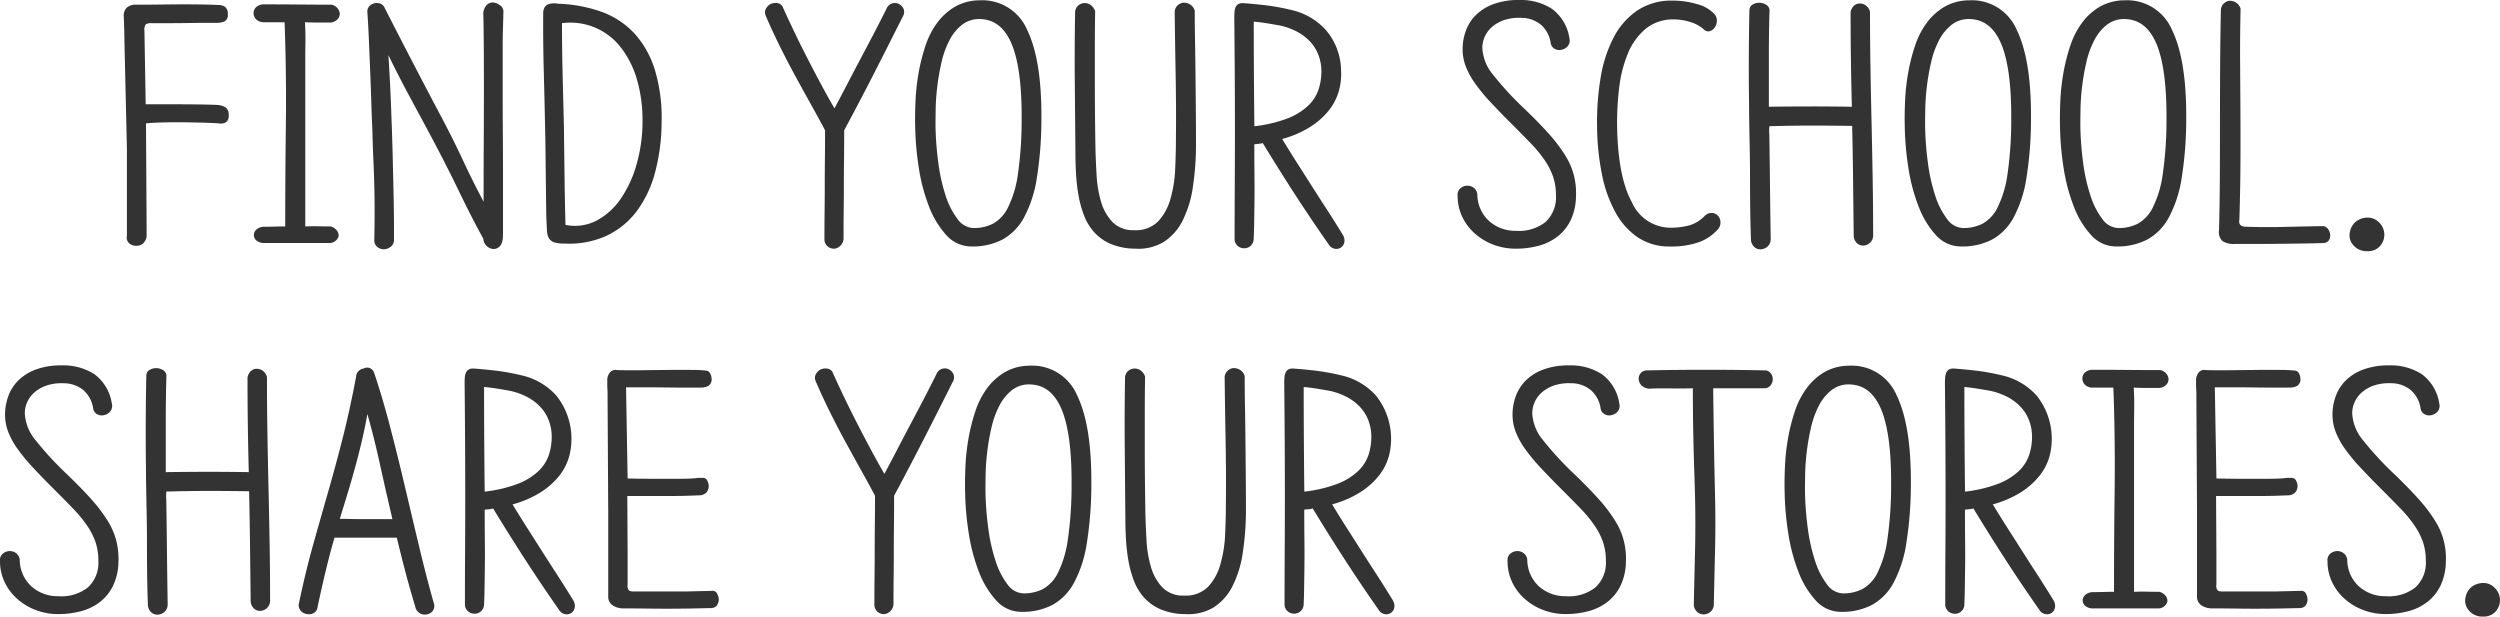 <svg xmlns="http://www.w3.org/2000/svg" viewBox="0 0 287.369 70.872"><title>home_header_mobile</title><path d="M14.589,17.172L14.3,4.608q0-.288-0.018-1.08t-0.054-1.62a1.3,1.3,0,0,1,.306-0.99A1.521,1.521,0,0,1,15.7.54q1.368,0,2.736-.018T21.05,0.5q1.242,0,2.286.018T25.1,0.576a1.311,1.311,0,0,1,.774.216,0.954,0.954,0,0,1,.306.828,0.8,0.8,0,0,1-.414.864,2.661,2.661,0,0,1-.882.144H23.66q-0.864,0-1.944.018T19.5,2.664h-2.07a1.186,1.186,0,0,0-.666.126,1.035,1.035,0,0,0-.162.738l0.144,8.46h3.384q1.367,0,2.718.018t2.07,0.054a2.1,2.1,0,0,1,.99.27,1,1,0,0,1,.378.918,0.877,0.877,0,0,1-.324.81,1.144,1.144,0,0,1-.792.126q-0.36-.036-1.476-0.072t-2.448-.054q-1.332-.018-2.592.018t-1.872.108l0.072,12.06v0.864a1.1,1.1,0,0,1-.252.684,0.921,0.921,0,0,1-.522.4,1.393,1.393,0,0,1-.7.036,1.119,1.119,0,0,1-.612-0.342,0.894,0.894,0,0,1-.18-0.774V17.172Z" fill="#333"/><path d="M30.266,27.936a1.321,1.321,0,0,1-.864-0.36,0.825,0.825,0,0,1-.216-0.648,0.881,0.881,0,0,1,.324-0.576,1.358,1.358,0,0,1,.828-0.288q0.72,0,1.224-.018t1.224-.018q0-5.651.072-11.592T32.714,2.556H30.23A1.219,1.219,0,0,1,29.4,2.178a1.025,1.025,0,0,1-.252-0.666A0.934,0.934,0,0,1,29.438.828,1.3,1.3,0,0,1,30.3.5q1.98,0,3.924.018T38.114,0.54a1.175,1.175,0,0,1,.936.972,0.88,0.88,0,0,1-.216.666,1.319,1.319,0,0,1-.792.414H36.548q-0.738,0-1.494-.036,0.071,1.152.054,2.34T35.09,6.84V26.028q0.828-.035,1.458-0.018t1.458,0.018a1.357,1.357,0,0,1,.756.522,0.869,0.869,0,0,1,.144.666,1.11,1.11,0,0,1-.972.72H30.266Z" fill="#333"/><path d="M42.232,1.44a0.909,0.909,0,0,1,.2-0.7A1.021,1.021,0,0,1,42.952.4a1.223,1.223,0,0,1,.72,0,0.861,0.861,0,0,1,.54.5Q45.94,4.284,47.56,7.4t3.276,6.246q1.26,2.376,2.358,4.734t2.394,4.806q0-3.636.018-6.984t0.018-6.192q0-2.843-.018-5.022t-0.054-3.51a1.577,1.577,0,0,1,.36-0.864,0.924,0.924,0,0,1,.72-0.324A1.392,1.392,0,0,1,57.5.63a0.868,0.868,0,0,1,.36.846q0,0.216-.018.864T57.8,3.744Q57.784,4.5,57.784,5.2v5.724q0,2.214.018,4.572T57.82,20.52v6.048q0,0.324-.018.7a2.192,2.192,0,0,1-.126.666,1.162,1.162,0,0,1-.342.486,1,1,0,0,1-.666.2,1.27,1.27,0,0,1-1.116-1.188q-1.332-2.412-2.772-5.4T49.612,15.8q-1.369-2.556-2.592-4.824T44.644,6.336q0.071,0.972.126,2.052t0.108,2.178q0.054,1.1.09,2.142t0.072,1.944q0.071,2.088.108,3.69t0.072,3.042q0.036,1.441.054,2.9T45.292,27.5a1.019,1.019,0,0,1-.378.864,1.317,1.317,0,0,1-.81.288,1.166,1.166,0,0,1-.738-0.27,0.966,0.966,0,0,1-.342-0.81q0.035-1.729.036-3.24T43.024,21.33q-0.037-1.493-.108-3.024t-0.108-3.258q-0.073-1.548-.126-3.258T42.556,8.316q-0.073-1.764-.144-3.51T42.232,1.44Z" fill="#333"/><path d="M62.443,1.4A1.2,1.2,0,0,1,62.623.81,0.985,0.985,0,0,1,62.983.5,2.31,2.31,0,0,1,64.171.432a16.126,16.126,0,0,1,5,.936,9.573,9.573,0,0,1,3.762,2.484,11.014,11.014,0,0,1,2.34,4.176A18.978,18.978,0,0,1,76.051,14a22.8,22.8,0,0,1-.774,5.9,12.888,12.888,0,0,1-2.142,4.446,9.233,9.233,0,0,1-3.456,2.772,10.3,10.3,0,0,1-4.68.882,4.377,4.377,0,0,1-1.3-.144,1.146,1.146,0,0,1-.594-0.45,2.008,2.008,0,0,1-.234-0.954q-0.073-1.08-.09-2.484t-0.036-2.952q-0.018-1.548-.036-3.2t-0.054-3.276Q62.586,11.2,62.5,7.956T62.443,1.4Zm2.376,13.032q0.036,2.808.072,5.706T65,25.848a5.377,5.377,0,0,0,3.564-.486,7.818,7.818,0,0,0,2.79-2.52,13.321,13.321,0,0,0,1.836-4.014,18.074,18.074,0,0,0,.666-4.968,16.672,16.672,0,0,0-.63-4.68,10.766,10.766,0,0,0-1.836-3.69A7.319,7.319,0,0,0,64.6,2.664q0,2.952.072,5.9T64.819,14.436Z" fill="#333"/><path d="M101.9,1.008a1.032,1.032,0,0,1,.594-0.594,1.086,1.086,0,0,1,.7-0.018,1.2,1.2,0,0,1,.63.54,0.983,0.983,0,0,1-.054.972q-1.585,3.168-3.222,6.372t-3.51,6.7q0,1.728-.018,3.222T97,21.15q0,1.458-.018,2.97t-0.018,3.24a1.185,1.185,0,0,1-.324.846,1.128,1.128,0,0,1-.72.378,1.1,1.1,0,0,1-.774-0.252,1.06,1.06,0,0,1-.378-0.9q0-1.693.018-3.222t0.018-3.024q0-1.493.018-3.006t0.018-3.2q-0.647-1.224-1.53-2.808t-1.836-3.33q-0.954-1.745-1.854-3.564T88,1.764a0.907,0.907,0,0,1,.036-0.756A1.356,1.356,0,0,1,88.506.5,1.334,1.334,0,0,1,89.37.36a0.792,0.792,0,0,1,.648.54q0.432,0.972,1.134,2.448t1.53,3.1q0.828,1.62,1.674,3.2t1.566,2.808q0.864-1.62,1.62-3.078t1.494-2.844q0.737-1.386,1.44-2.736T101.9,1.008Z" fill="#333"/><path d="M105.2,14.616q-0.037-1.4.036-3.024a24.692,24.692,0,0,1,.36-3.24,21.453,21.453,0,0,1,.792-3.114,9.353,9.353,0,0,1,1.35-2.628A6.894,6.894,0,0,1,109.771.774a5.747,5.747,0,0,1,2.844-.738,5.6,5.6,0,0,1,5.454,3.4q1.674,3.438,1.638,10.134a43.382,43.382,0,0,1-.522,6.876A14.177,14.177,0,0,1,117.709,25a6.258,6.258,0,0,1-2.484,2.538,7.4,7.4,0,0,1-3.51.792,3.858,3.858,0,0,1-2.934-1.3,10.338,10.338,0,0,1-2-3.312,20.913,20.913,0,0,1-1.17-4.446A33.821,33.821,0,0,1,105.2,14.616ZM112.831,2.2a3.216,3.216,0,0,0-2.2.612,5.363,5.363,0,0,0-1.494,1.818,10.521,10.521,0,0,0-.918,2.556,26.526,26.526,0,0,0-.486,2.808,25.429,25.429,0,0,0-.18,2.574q-0.018,1.188-.018,1.872a36.257,36.257,0,0,0,.324,4.284,20.478,20.478,0,0,0,.846,3.78,8.892,8.892,0,0,0,1.368,2.682,2.338,2.338,0,0,0,1.854,1.026,4.805,4.805,0,0,0,2.214-.5,4.271,4.271,0,0,0,1.728-1.872,12.381,12.381,0,0,0,1.134-3.8,43.27,43.27,0,0,0,.432-6.318q0.036-5.724-1.1-8.55T112.831,2.2Z" fill="#333"/><path d="M130.384,26.46a3.6,3.6,0,0,0,2.718-.99,6.156,6.156,0,0,0,1.422-2.556,14.511,14.511,0,0,0,.558-3.456q0.089-1.89.09-3.726,0.035-3.383-.036-7.218T135.028,1.3A1.127,1.127,0,0,1,135.353.63a1.236,1.236,0,0,1,.54-0.306,1.308,1.308,0,0,1,.828.144,1.233,1.233,0,0,1,.612.756q0,1.693.036,3.636T137.423,8.8q0.018,2,.036,3.96t0.018,3.654a32.927,32.927,0,0,1-.36,5.094,12.576,12.576,0,0,1-1.188,3.87,6.211,6.211,0,0,1-2.16,2.43,5.671,5.671,0,0,1-3.312.774,7.315,7.315,0,0,1-2.772-.54,5.441,5.441,0,0,1-1.908-1.35,6.18,6.18,0,0,1-1.17-1.926,12.492,12.492,0,0,1-.63-2.286,20.6,20.6,0,0,1-.288-2.466q-0.073-1.26-.072-2.412-0.036-4.176-.072-8.136t0.036-8.1a1.107,1.107,0,0,1,.36-0.738,1.2,1.2,0,0,1,.648-0.27,1.168,1.168,0,0,1,.756.2,1.408,1.408,0,0,1,.54.738q-0.036,2.052-.036,4.014V9.2q0,1.926.018,3.888t0.054,4.05q0.035,1.332.126,2.952a13.494,13.494,0,0,0,.5,3.042,5.725,5.725,0,0,0,1.314,2.376A3.3,3.3,0,0,0,130.384,26.46Z" fill="#333"/><path d="M141.915,27.4q0-3.059.018-6.1t0.018-6.138q0-3.1-.018-6.354t-0.054-6.786c0-.168.005-0.354,0.018-0.558A2,2,0,0,1,142,.9a0.812,0.812,0,0,1,.288-0.4A1.008,1.008,0,0,1,142.886.36q1.08,0.073,2.5.234a26.073,26.073,0,0,1,3.078.558,7.6,7.6,0,0,1,3.942,2.3,7.311,7.311,0,0,1,1.746,4.608,7.31,7.31,0,0,1-.252,2.394,6.363,6.363,0,0,1-1.134,2.214,8.589,8.589,0,0,1-2.142,1.908,11.884,11.884,0,0,1-3.24,1.4q0.828,1.369,1.656,2.664t1.674,2.628q0.845,1.332,1.746,2.718t1.872,2.97a1.311,1.311,0,0,1,.216.666,1.109,1.109,0,0,1-.144.558,0.938,0.938,0,0,1-.774.432,1.028,1.028,0,0,1-.918-0.54q-1.944-2.773-3.834-5.688t-3.726-5.94a2.412,2.412,0,0,1-.486.09q-0.234.018-.486,0.054,0,1.835.018,3.528t0,3.114q-0.018,1.423-.036,2.5t-0.054,1.728a1.078,1.078,0,0,1-1.008,1.08,1.146,1.146,0,0,1-.81-0.252A1.06,1.06,0,0,1,141.915,27.4Zm2.2-24.912q0,2.665.018,5.76t0.054,6.264a15.664,15.664,0,0,0,3.762-.882,7.285,7.285,0,0,0,2.376-1.44,4.633,4.633,0,0,0,1.224-1.854,6.689,6.689,0,0,0,.342-2.16,5.31,5.31,0,0,0-.27-1.656,4.7,4.7,0,0,0-.846-1.53,5.541,5.541,0,0,0-1.494-1.242,7.605,7.605,0,0,0-2.214-.828q-0.613-.108-1.368-0.234T144.111,2.484Z" fill="#333"/><path d="M180.4,4.392a1.01,1.01,0,0,1-.144.846,1.173,1.173,0,0,1-.648.45,1.1,1.1,0,0,1-.828-0.036,0.931,0.931,0,0,1-.54-0.756,3.423,3.423,0,0,0-1.134-2.07,3.543,3.543,0,0,0-2.25-.774,5.4,5.4,0,0,0-1.944.252,4.173,4.173,0,0,0-1.386.774,3.275,3.275,0,0,0-.846,1.116,3.123,3.123,0,0,0-.288,1.314,5.193,5.193,0,0,0,1.26,3.114,36.914,36.914,0,0,0,3.528,3.834q1.729,1.656,2.88,2.952a17.332,17.332,0,0,1,1.854,2.448,7.979,7.979,0,0,1,1.242,4.644,6.644,6.644,0,0,1-.594,2.772,5.311,5.311,0,0,1-1.494,1.89,6.092,6.092,0,0,1-2.178,1.08,9.949,9.949,0,0,1-2.646.342,7.169,7.169,0,0,1-2.628-.478,6.85,6.85,0,0,1-2.142-1.314,5.956,5.956,0,0,1-1.422-1.935,5.569,5.569,0,0,1-.5-2.358,0.955,0.955,0,0,1,.288-0.828,1.267,1.267,0,0,1,.756-0.324,1.18,1.18,0,0,1,.773.216,1.064,1.064,0,0,1,.45.792,4.183,4.183,0,0,0,1.278,2.988,4.5,4.5,0,0,0,3.149,1.188,4.912,4.912,0,0,0,3.4-1.008,3.828,3.828,0,0,0,1.206-3.06,6.643,6.643,0,0,0-.324-2.142,7.99,7.99,0,0,0-.972-1.908,14.961,14.961,0,0,0-1.62-1.962q-0.973-1.008-2.268-2.3t-2.322-2.394A20.788,20.788,0,0,1,169.6,9.648a9.082,9.082,0,0,1-1.1-1.98,5.515,5.515,0,0,1-.378-2.016,6.207,6.207,0,0,1,.359-2.07,4.9,4.9,0,0,1,1.134-1.818A5.66,5.66,0,0,1,171.632.486,8.265,8.265,0,0,1,174.638,0a6.606,6.606,0,0,1,3.744,1.008A5.119,5.119,0,0,1,180.4,4.392Z" fill="#333"/><path d="M197.043,1.584a1.142,1.142,0,0,1,.307.72,1.337,1.337,0,0,1-.162.72,1.123,1.123,0,0,1-.595.54,0.682,0.682,0,0,1-.737-0.18,3.981,3.981,0,0,0-1.548-.846,6.141,6.141,0,0,0-1.836-.306,5,5,0,0,0-3.312,1.08,7.3,7.3,0,0,0-2.034,2.826,14.719,14.719,0,0,0-1.008,3.978,33.209,33.209,0,0,0-.234,4.5q0.108,5.76,1.71,8.658a4.865,4.865,0,0,0,4.374,2.9,8.629,8.629,0,0,0,2.16-.252,4.039,4.039,0,0,0,1.836-1.116,1.113,1.113,0,0,1,.9-0.324,1.052,1.052,0,0,1,.684.4,1.2,1.2,0,0,1-.18,1.584,5.361,5.361,0,0,1-2.16,1.4,9.635,9.635,0,0,1-3.24.468,6.5,6.5,0,0,1-3.672-1.026,8.189,8.189,0,0,1-2.592-2.88,15.1,15.1,0,0,1-1.565-4.392,29.292,29.292,0,0,1-.559-5.562,30.8,30.8,0,0,1,.414-5.58,15.17,15.17,0,0,1,1.494-4.59,8.437,8.437,0,0,1,2.718-3.1,7.051,7.051,0,0,1,4.05-1.134,9.82,9.82,0,0,1,2.809.4A4.222,4.222,0,0,1,197.043,1.584Z" fill="#333"/><path d="M212.721,1.4a1.345,1.345,0,0,1,.4-0.756A1,1,0,0,1,213.8.4a1.152,1.152,0,0,1,.685.234,1.312,1.312,0,0,1,.468.7q0,3.313.054,6.5t0.126,6.354q0.072,3.168.126,6.372t0.055,6.516a1.143,1.143,0,0,1-.4.864,1.2,1.2,0,0,1-.756.288,1.031,1.031,0,0,1-.7-0.27,1.257,1.257,0,0,1-.378-0.81q-0.037-3.168-.072-6.336T212.9,14.472q-2.484-.036-4.752-0.036t-4.752.072a4.2,4.2,0,0,0-.019.9q0.018,0.9.036,2.25t0.036,2.97q0.018,1.62.036,3.078t0.036,2.5q0.018,1.044.018,1.3a1.142,1.142,0,0,1-.4.864,1.244,1.244,0,0,1-.792.288,1.027,1.027,0,0,1-.7-0.27,1.255,1.255,0,0,1-.378-0.81q-0.073-2.125-.09-3.87t-0.019-3.384q0-1.638-.036-3.366T201.057,13.1q0-.648-0.018-2.07t-0.018-3.15q0-1.728.018-3.528t0.054-3.24a0.728,0.728,0,0,1,.378-0.594,1.451,1.451,0,0,1,.738-0.2,1.492,1.492,0,0,1,.846.252,0.776,0.776,0,0,1,.343.756q-0.073,2.484-.072,5.256v5.688q2.628-.035,4.86-0.036t4.68,0.036q-0.073-2.88-.108-5.418T212.721,1.4Z" fill="#333"/><path d="M218.949,14.616q-0.037-1.4.036-3.024a24.691,24.691,0,0,1,.359-3.24,21.579,21.579,0,0,1,.792-3.114,9.354,9.354,0,0,1,1.351-2.628A6.9,6.9,0,0,1,223.522.774a5.745,5.745,0,0,1,2.844-.738,5.6,5.6,0,0,1,5.454,3.4q1.674,3.438,1.638,10.134a43.563,43.563,0,0,1-.521,6.876A14.189,14.189,0,0,1,231.459,25a6.26,6.26,0,0,1-2.483,2.538,7.4,7.4,0,0,1-3.511.792,3.858,3.858,0,0,1-2.934-1.3,10.338,10.338,0,0,1-2-3.312,20.913,20.913,0,0,1-1.17-4.446A33.821,33.821,0,0,1,218.949,14.616ZM226.581,2.2a3.216,3.216,0,0,0-2.2.612,5.361,5.361,0,0,0-1.493,1.818,10.5,10.5,0,0,0-.918,2.556,26.16,26.16,0,0,0-.486,2.808,25.42,25.42,0,0,0-.18,2.574q-0.019,1.188-.019,1.872a36.153,36.153,0,0,0,.324,4.284,20.438,20.438,0,0,0,.846,3.78,8.892,8.892,0,0,0,1.368,2.682,2.337,2.337,0,0,0,1.854,1.026,4.809,4.809,0,0,0,2.215-.5,4.275,4.275,0,0,0,1.728-1.872,12.342,12.342,0,0,0,1.134-3.8,43.319,43.319,0,0,0,.433-6.318q0.035-5.724-1.1-8.55T226.581,2.2Z" fill="#333"/><path d="M236.794,14.616q-0.037-1.4.036-3.024a24.691,24.691,0,0,1,.359-3.24,21.579,21.579,0,0,1,.792-3.114,9.354,9.354,0,0,1,1.351-2.628A6.9,6.9,0,0,1,241.366.774,5.745,5.745,0,0,1,244.21.036a5.6,5.6,0,0,1,5.454,3.4q1.674,3.438,1.638,10.134a43.563,43.563,0,0,1-.521,6.876A14.189,14.189,0,0,1,249.3,25a6.26,6.26,0,0,1-2.483,2.538,7.4,7.4,0,0,1-3.511.792,3.858,3.858,0,0,1-2.934-1.3,10.338,10.338,0,0,1-2-3.312,20.913,20.913,0,0,1-1.17-4.446A33.821,33.821,0,0,1,236.794,14.616ZM244.426,2.2a3.216,3.216,0,0,0-2.2.612,5.361,5.361,0,0,0-1.493,1.818,10.5,10.5,0,0,0-.918,2.556,26.16,26.16,0,0,0-.486,2.808,25.421,25.421,0,0,0-.18,2.574q-0.019,1.188-.019,1.872a36.153,36.153,0,0,0,.324,4.284,20.438,20.438,0,0,0,.846,3.78,8.892,8.892,0,0,0,1.368,2.682,2.337,2.337,0,0,0,1.854,1.026,4.809,4.809,0,0,0,2.215-.5,4.275,4.275,0,0,0,1.728-1.872,12.342,12.342,0,0,0,1.134-3.8,43.319,43.319,0,0,0,.433-6.318q0.035-5.724-1.1-8.55T244.426,2.2Z" fill="#333"/><path d="M255.287,1.08a1.129,1.129,0,0,1,.323-0.666,1.236,1.236,0,0,1,.54-0.306,1.252,1.252,0,0,1,1.4.9q-0.072,3.061-.054,6.03t0.036,5.94q0.018,2.97,0,5.994T257.411,25.2a2,2,0,0,1-.019.216,0.588,0.588,0,0,0,.036.288,0.514,0.514,0,0,0,.234.252,1.162,1.162,0,0,0,.575.108q2.052,0.072,4.356.018t4.356-.09a0.758,0.758,0,0,1,.63.3,1.3,1.3,0,0,1,.27.689,0.981,0.981,0,0,1-.162.654,0.778,0.778,0,0,1-.7.3q-0.791.035-2.159,0.054l-2.845.036q-1.477.018-2.88,0.018h-2.231a2.426,2.426,0,0,1-1.387-.318,1.41,1.41,0,0,1-.414-1.273q0.072-2.513.091-5.573t0.018-6.372q0-3.311.018-6.732T255.287,1.08Z" fill="#333"/><path d="M272.134,28.872a2,2,0,0,1-1.62-.684,1.684,1.684,0,0,1-.4-1.512,2.058,2.058,0,0,1,.666-1.188,2.21,2.21,0,0,1,1.206-.468,1.817,1.817,0,0,1,1.458.522,1.963,1.963,0,0,1,.126,2.754A1.814,1.814,0,0,1,272.134,28.872Z" fill="#333"/><path d="M12.856,46.392a1.006,1.006,0,0,1-.144.846,1.167,1.167,0,0,1-.648.45,1.1,1.1,0,0,1-.828-0.036A0.93,0.93,0,0,1,10.7,46.9a3.426,3.426,0,0,0-1.134-2.07,3.544,3.544,0,0,0-2.25-.774,5.4,5.4,0,0,0-1.944.252,4.17,4.17,0,0,0-1.386.774,3.281,3.281,0,0,0-.846,1.116,3.123,3.123,0,0,0-.288,1.314,5.19,5.19,0,0,0,1.26,3.114,36.859,36.859,0,0,0,3.528,3.834q1.728,1.656,2.88,2.952a17.376,17.376,0,0,1,1.854,2.448,8.451,8.451,0,0,1,.99,2.268,8.524,8.524,0,0,1,.252,2.376,6.659,6.659,0,0,1-.594,2.772,5.316,5.316,0,0,1-1.494,1.89,6.092,6.092,0,0,1-2.178,1.08,9.948,9.948,0,0,1-2.646.342,7.164,7.164,0,0,1-2.628-.478A6.836,6.836,0,0,1,1.93,68.792,5.949,5.949,0,0,1,.508,66.858,5.576,5.576,0,0,1,0,64.5a0.959,0.959,0,0,1,.288-0.828,1.269,1.269,0,0,1,.756-0.324,1.181,1.181,0,0,1,.774.216,1.065,1.065,0,0,1,.45.792A4.183,4.183,0,0,0,3.55,67.344,4.5,4.5,0,0,0,6.7,68.532a4.911,4.911,0,0,0,3.4-1.008,3.828,3.828,0,0,0,1.206-3.06,6.629,6.629,0,0,0-.324-2.142,7.972,7.972,0,0,0-.972-1.908,15.039,15.039,0,0,0-1.62-1.962q-0.972-1.008-2.268-2.3T3.8,53.754a20.92,20.92,0,0,1-1.746-2.106,9.085,9.085,0,0,1-1.1-1.98A5.515,5.515,0,0,1,.58,47.652a6.208,6.208,0,0,1,.36-2.07,4.878,4.878,0,0,1,1.134-1.818A5.649,5.649,0,0,1,4.09,42.486,8.265,8.265,0,0,1,7.1,42a6.606,6.606,0,0,1,3.744,1.008A5.121,5.121,0,0,1,12.856,46.392Z" fill="#333"/><path d="M28.451,43.4a1.342,1.342,0,0,1,.4-0.756,1.006,1.006,0,0,1,.684-0.252,1.153,1.153,0,0,1,.684.234,1.309,1.309,0,0,1,.468.7q0,3.313.054,6.5t0.126,6.354q0.072,3.168.126,6.372t0.054,6.516a1.139,1.139,0,0,1-.4.864,1.2,1.2,0,0,1-.756.288,1.031,1.031,0,0,1-.7-0.27,1.257,1.257,0,0,1-.378-0.81q-0.036-3.168-.072-6.336t-0.108-6.336q-2.484-.036-4.752-0.036t-4.752.072a4.23,4.23,0,0,0-.018.9q0.018,0.9.036,2.25t0.036,2.97q0.018,1.62.036,3.078t0.036,2.5q0.018,1.044.018,1.3a1.139,1.139,0,0,1-.4.864,1.242,1.242,0,0,1-.792.288,1.029,1.029,0,0,1-.7-0.27A1.255,1.255,0,0,1,17,69.576q-0.073-2.125-.09-3.87t-0.018-3.384q0-1.638-.036-3.366T16.787,55.1q0-.648-0.018-2.07t-0.018-3.15q0-1.728.018-3.528t0.054-3.24a0.724,0.724,0,0,1,.378-0.594,1.448,1.448,0,0,1,.738-0.2,1.494,1.494,0,0,1,.846.252,0.775,0.775,0,0,1,.342.756q-0.073,2.484-.072,5.256v5.688q2.627-.035,4.86-0.036t4.68,0.036q-0.073-2.88-.108-5.418T28.451,43.4Z" fill="#333"/><path d="M40.932,43.3A1,1,0,0,1,41.8,42.36a0.855,0.855,0,0,1,.7-0.054,0.939,0.939,0,0,1,.522.594q0.935,2.773,1.8,6.084t1.692,6.822q0.828,3.51,1.656,6.984t1.692,6.534a0.964,0.964,0,0,1-.072.828,1.029,1.029,0,0,1-.576.432,1.155,1.155,0,0,1-.846-0.036,1.119,1.119,0,0,1-.63-0.792q-0.648-2.16-1.17-4.14T45.612,61.8H38.448q-0.5,1.729-.972,3.672T36.5,69.792a0.861,0.861,0,0,1-.63.756,1.3,1.3,0,0,1-.954-0.072,1.126,1.126,0,0,1-.468-0.45,0.951,0.951,0,0,1-.072-0.738q0.756-3.6,1.62-6.678t1.728-6.084q0.864-3.005,1.674-6.192T40.932,43.3Zm1.3,4.284q-0.324,1.8-.7,3.366t-0.774,3.006q-0.4,1.44-.828,2.844T39.06,59.64q0.612,0,1.368.018t1.566,0.018h3.114q-0.792-3.383-1.44-6.336T42.228,47.58Z" fill="#333"/><path d="M53.442,69.4q0-3.059.018-6.1t0.018-6.138q0-3.1-.018-6.354t-0.054-6.786c0-.168.005-0.354,0.018-0.558a2,2,0,0,1,.108-0.558,0.812,0.812,0,0,1,.288-0.4,1.008,1.008,0,0,1,.594-0.144q1.08,0.073,2.5.234a26.073,26.073,0,0,1,3.078.558,7.6,7.6,0,0,1,3.942,2.3,7.95,7.95,0,0,1,1.494,7A6.363,6.363,0,0,1,64.3,54.672a8.589,8.589,0,0,1-2.142,1.908,11.884,11.884,0,0,1-3.24,1.4q0.828,1.369,1.656,2.664t1.674,2.628q0.845,1.332,1.746,2.718t1.872,2.97a1.311,1.311,0,0,1,.216.666,1.109,1.109,0,0,1-.144.558,0.938,0.938,0,0,1-.774.432,1.028,1.028,0,0,1-.918-0.54q-1.944-2.773-3.834-5.688t-3.726-5.94a2.412,2.412,0,0,1-.486.09q-0.234.018-.486,0.054,0,1.835.018,3.528t0,3.114q-0.018,1.423-.036,2.5t-0.054,1.728a1.078,1.078,0,0,1-1.008,1.08,1.146,1.146,0,0,1-.81-0.252A1.06,1.06,0,0,1,53.442,69.4Zm2.2-24.912q0,2.665.018,5.76t0.054,6.264a15.664,15.664,0,0,0,3.762-.882,7.285,7.285,0,0,0,2.376-1.44,4.633,4.633,0,0,0,1.224-1.854,6.689,6.689,0,0,0,.342-2.16,5.31,5.31,0,0,0-.27-1.656,4.7,4.7,0,0,0-.846-1.53A5.541,5.541,0,0,0,60.8,45.744a7.605,7.605,0,0,0-2.214-.828q-0.613-.108-1.368-0.234T55.638,44.484Z" fill="#333"/><path d="M69.912,58.452L69.84,45.888V45.42q0-.324-0.018-0.666c-0.013-.228-0.018-0.45-0.018-0.666V43.62a1.355,1.355,0,0,1,.27-0.756,0.817,0.817,0,0,1,.846-0.324q1.115,0.036,2.718.018l3.15-.036q1.548-.018,2.79,0a13.687,13.687,0,0,1,1.674.09,0.569,0.569,0,0,1,.378.324,1.107,1.107,0,0,1,.162.54,0.885,0.885,0,0,1-.4.9,2.055,2.055,0,0,1-.864.18H78.984q-1.116,0-2.394-.018T74.2,44.52H71.964L72.144,55q1.692,0.036,3.2.036h2.61q1.314,0,2.034-.072a1.707,1.707,0,0,1,.324-0.036h0.54a0.558,0.558,0,0,1,.468.36,1.366,1.366,0,0,1,.144.5,1.109,1.109,0,0,1-.288.846,1.2,1.2,0,0,1-.756.306q-0.181,0-.63.018t-1.062.036q-0.612.018-1.35,0.018H72.108l0.036,6.48V67.2a0.819,0.819,0,0,0,.18.7,1.36,1.36,0,0,0,.576.09h5.832l3.1-.072a0.568,0.568,0,0,1,.612.342,1.538,1.538,0,0,1,.18.63,1.287,1.287,0,0,1-.252.756,1.012,1.012,0,0,1-.792.252q-1.369.036-2.574,0.054t-2.376.018q-1.17,0-2.394-.018t-2.556-.018a2.214,2.214,0,0,1-1.242-.342,1.179,1.179,0,0,1-.522-1.062V58.452Z" fill="#333"/><path d="M107.639,43.008a1.032,1.032,0,0,1,.594-0.594,1.086,1.086,0,0,1,.7-0.018,1.2,1.2,0,0,1,.63.54,0.983,0.983,0,0,1-.054.972q-1.585,3.168-3.222,6.372t-3.51,6.7q0,1.728-.018,3.222t-0.018,2.952q0,1.458-.018,2.97t-0.018,3.24a1.185,1.185,0,0,1-.324.846,1.128,1.128,0,0,1-.72.378,1.1,1.1,0,0,1-.774-0.252,1.06,1.06,0,0,1-.378-0.9q0-1.693.018-3.222t0.018-3.024q0-1.493.018-3.006t0.018-3.2q-0.647-1.224-1.53-2.808t-1.836-3.33q-0.954-1.745-1.854-3.564t-1.62-3.51a0.907,0.907,0,0,1,.036-0.756,1.356,1.356,0,0,1,.468-0.5,1.334,1.334,0,0,1,.864-0.144,0.792,0.792,0,0,1,.648.54q0.432,0.972,1.134,2.448t1.53,3.1q0.828,1.62,1.674,3.2t1.566,2.808q0.864-1.62,1.62-3.078t1.494-2.844q0.737-1.386,1.44-2.736T107.639,43.008Z" fill="#333"/><path d="M110.94,56.616q-0.037-1.4.036-3.024a24.692,24.692,0,0,1,.36-3.24,21.453,21.453,0,0,1,.792-3.114,9.353,9.353,0,0,1,1.35-2.628,6.894,6.894,0,0,1,2.034-1.836,5.747,5.747,0,0,1,2.844-.738,5.6,5.6,0,0,1,5.454,3.4q1.674,3.438,1.638,10.134a43.382,43.382,0,0,1-.522,6.876A14.177,14.177,0,0,1,123.45,67a6.258,6.258,0,0,1-2.484,2.538,7.4,7.4,0,0,1-3.51.792,3.858,3.858,0,0,1-2.934-1.3,10.338,10.338,0,0,1-2-3.312,20.913,20.913,0,0,1-1.17-4.446A33.821,33.821,0,0,1,110.94,56.616Zm7.632-12.42a3.216,3.216,0,0,0-2.2.612,5.363,5.363,0,0,0-1.494,1.818,10.521,10.521,0,0,0-.918,2.556,26.526,26.526,0,0,0-.486,2.808,25.429,25.429,0,0,0-.18,2.574q-0.018,1.188-.018,1.872a36.257,36.257,0,0,0,.324,4.284,20.478,20.478,0,0,0,.846,3.78,8.892,8.892,0,0,0,1.368,2.682,2.338,2.338,0,0,0,1.854,1.026,4.805,4.805,0,0,0,2.214-.5,4.271,4.271,0,0,0,1.728-1.872,12.381,12.381,0,0,0,1.134-3.8,43.27,43.27,0,0,0,.432-6.318q0.036-5.724-1.1-8.55T118.572,44.2Z" fill="#333"/><path d="M136.126,68.46a3.6,3.6,0,0,0,2.718-.99,6.156,6.156,0,0,0,1.422-2.556,14.511,14.511,0,0,0,.558-3.456q0.089-1.89.09-3.726,0.035-3.383-.036-7.218T140.77,43.3a1.127,1.127,0,0,1,.324-0.666,1.236,1.236,0,0,1,.54-0.306,1.308,1.308,0,0,1,.828.144,1.233,1.233,0,0,1,.612.756q0,1.693.036,3.636t0.054,3.942q0.018,2,.036,3.96t0.018,3.654a32.927,32.927,0,0,1-.36,5.094,12.576,12.576,0,0,1-1.188,3.87,6.211,6.211,0,0,1-2.16,2.43,5.671,5.671,0,0,1-3.312.774,7.315,7.315,0,0,1-2.772-.54,5.441,5.441,0,0,1-1.908-1.35,6.18,6.18,0,0,1-1.17-1.926,12.492,12.492,0,0,1-.63-2.286,20.6,20.6,0,0,1-.288-2.466q-0.073-1.26-.072-2.412-0.036-4.176-.072-8.136t0.036-8.1a1.107,1.107,0,0,1,.36-0.738,1.2,1.2,0,0,1,.648-0.27,1.168,1.168,0,0,1,.756.2,1.408,1.408,0,0,1,.54.738q-0.036,2.052-.036,4.014V51.2q0,1.926.018,3.888t0.054,4.05q0.035,1.332.126,2.952a13.494,13.494,0,0,0,.5,3.042,5.725,5.725,0,0,0,1.314,2.376A3.3,3.3,0,0,0,136.126,68.46Z" fill="#333"/><path d="M147.656,69.4q0-3.059.018-6.1t0.018-6.138q0-3.1-.018-6.354t-0.054-6.786c0-.168.005-0.354,0.018-0.558a2,2,0,0,1,.108-0.558,0.812,0.812,0,0,1,.288-0.4,1.008,1.008,0,0,1,.594-0.144q1.08,0.073,2.5.234a26.073,26.073,0,0,1,3.078.558,7.6,7.6,0,0,1,3.942,2.3,7.95,7.95,0,0,1,1.494,7,6.363,6.363,0,0,1-1.134,2.214,8.589,8.589,0,0,1-2.142,1.908,11.884,11.884,0,0,1-3.24,1.4q0.828,1.369,1.656,2.664t1.674,2.628q0.845,1.332,1.746,2.718t1.872,2.97a1.311,1.311,0,0,1,.216.666,1.109,1.109,0,0,1-.144.558,0.938,0.938,0,0,1-.774.432,1.028,1.028,0,0,1-.918-0.54q-1.944-2.773-3.834-5.688t-3.726-5.94a2.412,2.412,0,0,1-.486.09q-0.234.018-.486,0.054,0,1.835.018,3.528t0,3.114q-0.018,1.423-.036,2.5t-0.054,1.728a1.078,1.078,0,0,1-1.008,1.08,1.146,1.146,0,0,1-.81-0.252A1.06,1.06,0,0,1,147.656,69.4Zm2.2-24.912q0,2.665.018,5.76t0.054,6.264a15.664,15.664,0,0,0,3.762-.882,7.285,7.285,0,0,0,2.376-1.44,4.633,4.633,0,0,0,1.224-1.854,6.689,6.689,0,0,0,.342-2.16,5.31,5.31,0,0,0-.27-1.656,4.7,4.7,0,0,0-.846-1.53,5.541,5.541,0,0,0-1.494-1.242,7.605,7.605,0,0,0-2.214-.828q-0.613-.108-1.368-0.234T149.852,44.484Z" fill="#333"/><path d="M186.139,46.392a1.01,1.01,0,0,1-.144.846,1.173,1.173,0,0,1-.648.45,1.1,1.1,0,0,1-.828-0.036,0.931,0.931,0,0,1-.54-0.756,3.423,3.423,0,0,0-1.134-2.07,3.543,3.543,0,0,0-2.25-.774,5.4,5.4,0,0,0-1.944.252,4.173,4.173,0,0,0-1.386.774,3.275,3.275,0,0,0-.846,1.116,3.123,3.123,0,0,0-.288,1.314,5.193,5.193,0,0,0,1.26,3.114,36.914,36.914,0,0,0,3.528,3.834q1.729,1.656,2.88,2.952a17.332,17.332,0,0,1,1.854,2.448,7.979,7.979,0,0,1,1.242,4.644,6.644,6.644,0,0,1-.594,2.772,5.311,5.311,0,0,1-1.494,1.89,6.092,6.092,0,0,1-2.178,1.08,9.949,9.949,0,0,1-2.646.342,7.169,7.169,0,0,1-2.628-.478,6.85,6.85,0,0,1-2.142-1.314,5.956,5.956,0,0,1-1.422-1.935,5.569,5.569,0,0,1-.5-2.358,0.955,0.955,0,0,1,.288-0.828,1.267,1.267,0,0,1,.756-0.324,1.18,1.18,0,0,1,.773.216,1.064,1.064,0,0,1,.45.792,4.183,4.183,0,0,0,1.278,2.988,4.5,4.5,0,0,0,3.149,1.188,4.912,4.912,0,0,0,3.4-1.008,3.828,3.828,0,0,0,1.206-3.06,6.643,6.643,0,0,0-.324-2.142,7.99,7.99,0,0,0-.972-1.908,14.961,14.961,0,0,0-1.62-1.962q-0.973-1.008-2.268-2.3t-2.322-2.394a20.788,20.788,0,0,1-1.746-2.106,9.082,9.082,0,0,1-1.1-1.98,5.515,5.515,0,0,1-.378-2.016,6.207,6.207,0,0,1,.359-2.07,4.9,4.9,0,0,1,1.134-1.818,5.66,5.66,0,0,1,2.017-1.278A8.265,8.265,0,0,1,180.379,42a6.606,6.606,0,0,1,3.744,1.008A5.119,5.119,0,0,1,186.139,46.392Z" fill="#333"/><path d="M189.837,44.664a1.384,1.384,0,0,1-1.152-.367,1.105,1.105,0,0,1-.323-0.842,1,1,0,0,1,.287-0.623,1.017,1.017,0,0,1,.757-0.256q3.2-.072,6.714-0.072t6.714,0.072a0.826,0.826,0,0,1,.666.275,1.138,1.138,0,0,1,.27.641,1.15,1.15,0,0,1-.216.77,0.933,0.933,0,0,1-.828.366h-5.8q0.035,2.916.09,6.228t0.126,6.12q0.072,3.2,0,6.228T197,69.468a1.127,1.127,0,0,1-.433.9,1.211,1.211,0,0,1-.827.252,1.124,1.124,0,0,1-.685-0.306,1.265,1.265,0,0,1-.359-0.774q0.072-3.2.144-6.228t0-6.228q-0.037-1.4-.09-2.988t-0.09-3.2q-0.037-1.62-.055-3.222t-0.018-3.042q-1.225.037-2.43,0.018T189.837,44.664Z" fill="#333"/><path d="M205.141,56.616q-0.037-1.4.036-3.024a24.691,24.691,0,0,1,.359-3.24,21.579,21.579,0,0,1,.792-3.114,9.354,9.354,0,0,1,1.351-2.628,6.9,6.9,0,0,1,2.034-1.836,5.745,5.745,0,0,1,2.844-.738,5.6,5.6,0,0,1,5.454,3.4q1.674,3.438,1.638,10.134a43.563,43.563,0,0,1-.521,6.876A14.189,14.189,0,0,1,217.651,67a6.26,6.26,0,0,1-2.483,2.538,7.4,7.4,0,0,1-3.511.792,3.858,3.858,0,0,1-2.934-1.3,10.338,10.338,0,0,1-2-3.312,20.913,20.913,0,0,1-1.17-4.446A33.821,33.821,0,0,1,205.141,56.616Zm7.632-12.42a3.216,3.216,0,0,0-2.2.612,5.361,5.361,0,0,0-1.493,1.818,10.5,10.5,0,0,0-.918,2.556,26.16,26.16,0,0,0-.486,2.808,25.421,25.421,0,0,0-.18,2.574q-0.019,1.188-.019,1.872a36.153,36.153,0,0,0,.324,4.284,20.438,20.438,0,0,0,.846,3.78,8.892,8.892,0,0,0,1.368,2.682,2.337,2.337,0,0,0,1.854,1.026,4.809,4.809,0,0,0,2.215-.5,4.275,4.275,0,0,0,1.728-1.872,12.342,12.342,0,0,0,1.134-3.8,43.319,43.319,0,0,0,.433-6.318q0.035-5.724-1.1-8.55T212.773,44.2Z" fill="#333"/><path d="M223.6,69.4q0-3.059.019-6.1t0.018-6.138q0-3.1-.018-6.354t-0.055-6.786c0-.168.006-0.354,0.019-0.558a1.98,1.98,0,0,1,.108-0.558,0.813,0.813,0,0,1,.287-0.4,1.011,1.011,0,0,1,.595-0.144q1.08,0.073,2.5.234a26.126,26.126,0,0,1,3.078.558,7.6,7.6,0,0,1,3.941,2.3,7.95,7.95,0,0,1,1.494,7,6.363,6.363,0,0,1-1.134,2.214,8.592,8.592,0,0,1-2.143,1.908,11.877,11.877,0,0,1-3.239,1.4q0.828,1.369,1.655,2.664t1.675,2.628q0.845,1.332,1.745,2.718t1.872,2.97a1.309,1.309,0,0,1,.217.666,1.109,1.109,0,0,1-.145.558,0.937,0.937,0,0,1-.773.432,1.027,1.027,0,0,1-.918-0.54q-1.945-2.773-3.834-5.688t-3.727-5.94a2.411,2.411,0,0,1-.486.09c-0.156.012-.318,0.03-0.485,0.054q0,1.835.018,3.528t0,3.114q-0.018,1.423-.036,2.5T225.8,69.468a1.079,1.079,0,0,1-1.008,1.08,1.148,1.148,0,0,1-.811-0.252A1.06,1.06,0,0,1,223.6,69.4Zm2.2-24.912q0,2.665.018,5.76t0.055,6.264a15.664,15.664,0,0,0,3.762-.882,7.274,7.274,0,0,0,2.376-1.44,4.622,4.622,0,0,0,1.224-1.854,6.663,6.663,0,0,0,.343-2.16,5.3,5.3,0,0,0-.271-1.656,4.693,4.693,0,0,0-.846-1.53,5.541,5.541,0,0,0-1.494-1.242,7.605,7.605,0,0,0-2.214-.828q-0.612-.108-1.368-0.234T225.8,44.484Z" fill="#333"/><path d="M240.485,69.936a1.322,1.322,0,0,1-.864-0.36,0.825,0.825,0,0,1-.216-0.648,0.882,0.882,0,0,1,.324-0.576,1.356,1.356,0,0,1,.828-0.288q0.719,0,1.224-.018T243,68.028q0-5.651.072-11.592t-0.144-11.88h-2.484a1.22,1.22,0,0,1-.828-0.378,1.025,1.025,0,0,1-.252-0.666,0.934,0.934,0,0,1,.288-0.684,1.294,1.294,0,0,1,.864-0.324q1.979,0,3.924.018t3.888,0.018a1.176,1.176,0,0,1,.937.972,0.881,0.881,0,0,1-.217.666,1.316,1.316,0,0,1-.792.414h-1.493q-0.738,0-1.494-.036,0.072,1.152.054,2.34t-0.018,1.944V68.028q0.828-.035,1.458-0.018t1.458,0.018a1.362,1.362,0,0,1,.756.522,0.871,0.871,0,0,1,.144.666,1.11,1.11,0,0,1-.972.72h-7.668Z" fill="#333"/><path d="M252.54,58.452l-0.071-12.564V45.42c0-.216-0.007-0.437-0.019-0.666s-0.018-.45-0.018-0.666V43.62a1.358,1.358,0,0,1,.27-0.756,0.818,0.818,0,0,1,.847-0.324q1.115,0.036,2.718.018l3.15-.036q1.547-.018,2.789,0a13.707,13.707,0,0,1,1.675.09,0.571,0.571,0,0,1,.378.324,1.118,1.118,0,0,1,.162.54,0.886,0.886,0,0,1-.4.9,2.059,2.059,0,0,1-.864.18h-1.548q-1.116,0-2.394-.018t-2.395-.018h-2.231L254.773,55q1.692,0.036,3.2.036h2.61q1.313,0,2.033-.072a1.72,1.72,0,0,1,.324-0.036h0.54a0.558,0.558,0,0,1,.468.36,1.369,1.369,0,0,1,.145.5,1.111,1.111,0,0,1-.288.846,1.2,1.2,0,0,1-.756.306q-0.18,0-.63.018c-0.3.012-.654,0.024-1.062,0.036s-0.858.018-1.35,0.018h-5.274l0.036,6.48V67.2a0.821,0.821,0,0,0,.18.7,1.363,1.363,0,0,0,.576.09h5.832l3.1-.072a0.569,0.569,0,0,1,.612.342,1.536,1.536,0,0,1,.18.63,1.277,1.277,0,0,1-.252.756,1.011,1.011,0,0,1-.792.252q-1.368.036-2.573,0.054t-2.376.018q-1.17,0-2.395-.018t-2.556-.018a2.214,2.214,0,0,1-1.242-.342,1.179,1.179,0,0,1-.522-1.062V58.452Z" fill="#333"/><path d="M280.39,46.392a1.01,1.01,0,0,1-.144.846,1.173,1.173,0,0,1-.648.45,1.1,1.1,0,0,1-.828-0.036,0.931,0.931,0,0,1-.54-0.756,3.423,3.423,0,0,0-1.134-2.07,3.543,3.543,0,0,0-2.25-.774,5.4,5.4,0,0,0-1.944.252,4.173,4.173,0,0,0-1.386.774,3.275,3.275,0,0,0-.846,1.116,3.123,3.123,0,0,0-.288,1.314,5.193,5.193,0,0,0,1.26,3.114,36.914,36.914,0,0,0,3.528,3.834q1.729,1.656,2.88,2.952a17.332,17.332,0,0,1,1.854,2.448,7.979,7.979,0,0,1,1.242,4.644,6.644,6.644,0,0,1-.594,2.772,5.311,5.311,0,0,1-1.494,1.89,6.092,6.092,0,0,1-2.178,1.08,9.949,9.949,0,0,1-2.646.342,7.169,7.169,0,0,1-2.628-.478,6.85,6.85,0,0,1-2.142-1.314,5.956,5.956,0,0,1-1.422-1.935,5.569,5.569,0,0,1-.5-2.358,0.955,0.955,0,0,1,.288-0.828,1.267,1.267,0,0,1,.756-0.324,1.18,1.18,0,0,1,.773.216,1.064,1.064,0,0,1,.45.792,4.183,4.183,0,0,0,1.278,2.988,4.5,4.5,0,0,0,3.149,1.188,4.912,4.912,0,0,0,3.4-1.008,3.828,3.828,0,0,0,1.206-3.06,6.643,6.643,0,0,0-.324-2.142,7.99,7.99,0,0,0-.972-1.908,14.961,14.961,0,0,0-1.62-1.962q-0.973-1.008-2.268-2.3t-2.322-2.394a20.788,20.788,0,0,1-1.746-2.106,9.082,9.082,0,0,1-1.1-1.98,5.515,5.515,0,0,1-.378-2.016,6.207,6.207,0,0,1,.359-2.07,4.9,4.9,0,0,1,1.134-1.818,5.66,5.66,0,0,1,2.017-1.278A8.265,8.265,0,0,1,274.63,42a6.606,6.606,0,0,1,3.744,1.008A5.119,5.119,0,0,1,280.39,46.392Z" fill="#333"/><path d="M285.425,70.872a2,2,0,0,1-1.62-.684,1.684,1.684,0,0,1-.4-1.512,2.058,2.058,0,0,1,.666-1.188,2.21,2.21,0,0,1,1.206-.468,1.817,1.817,0,0,1,1.458.522,1.963,1.963,0,0,1,.126,2.754A1.814,1.814,0,0,1,285.425,70.872Z" fill="#333"/></svg>